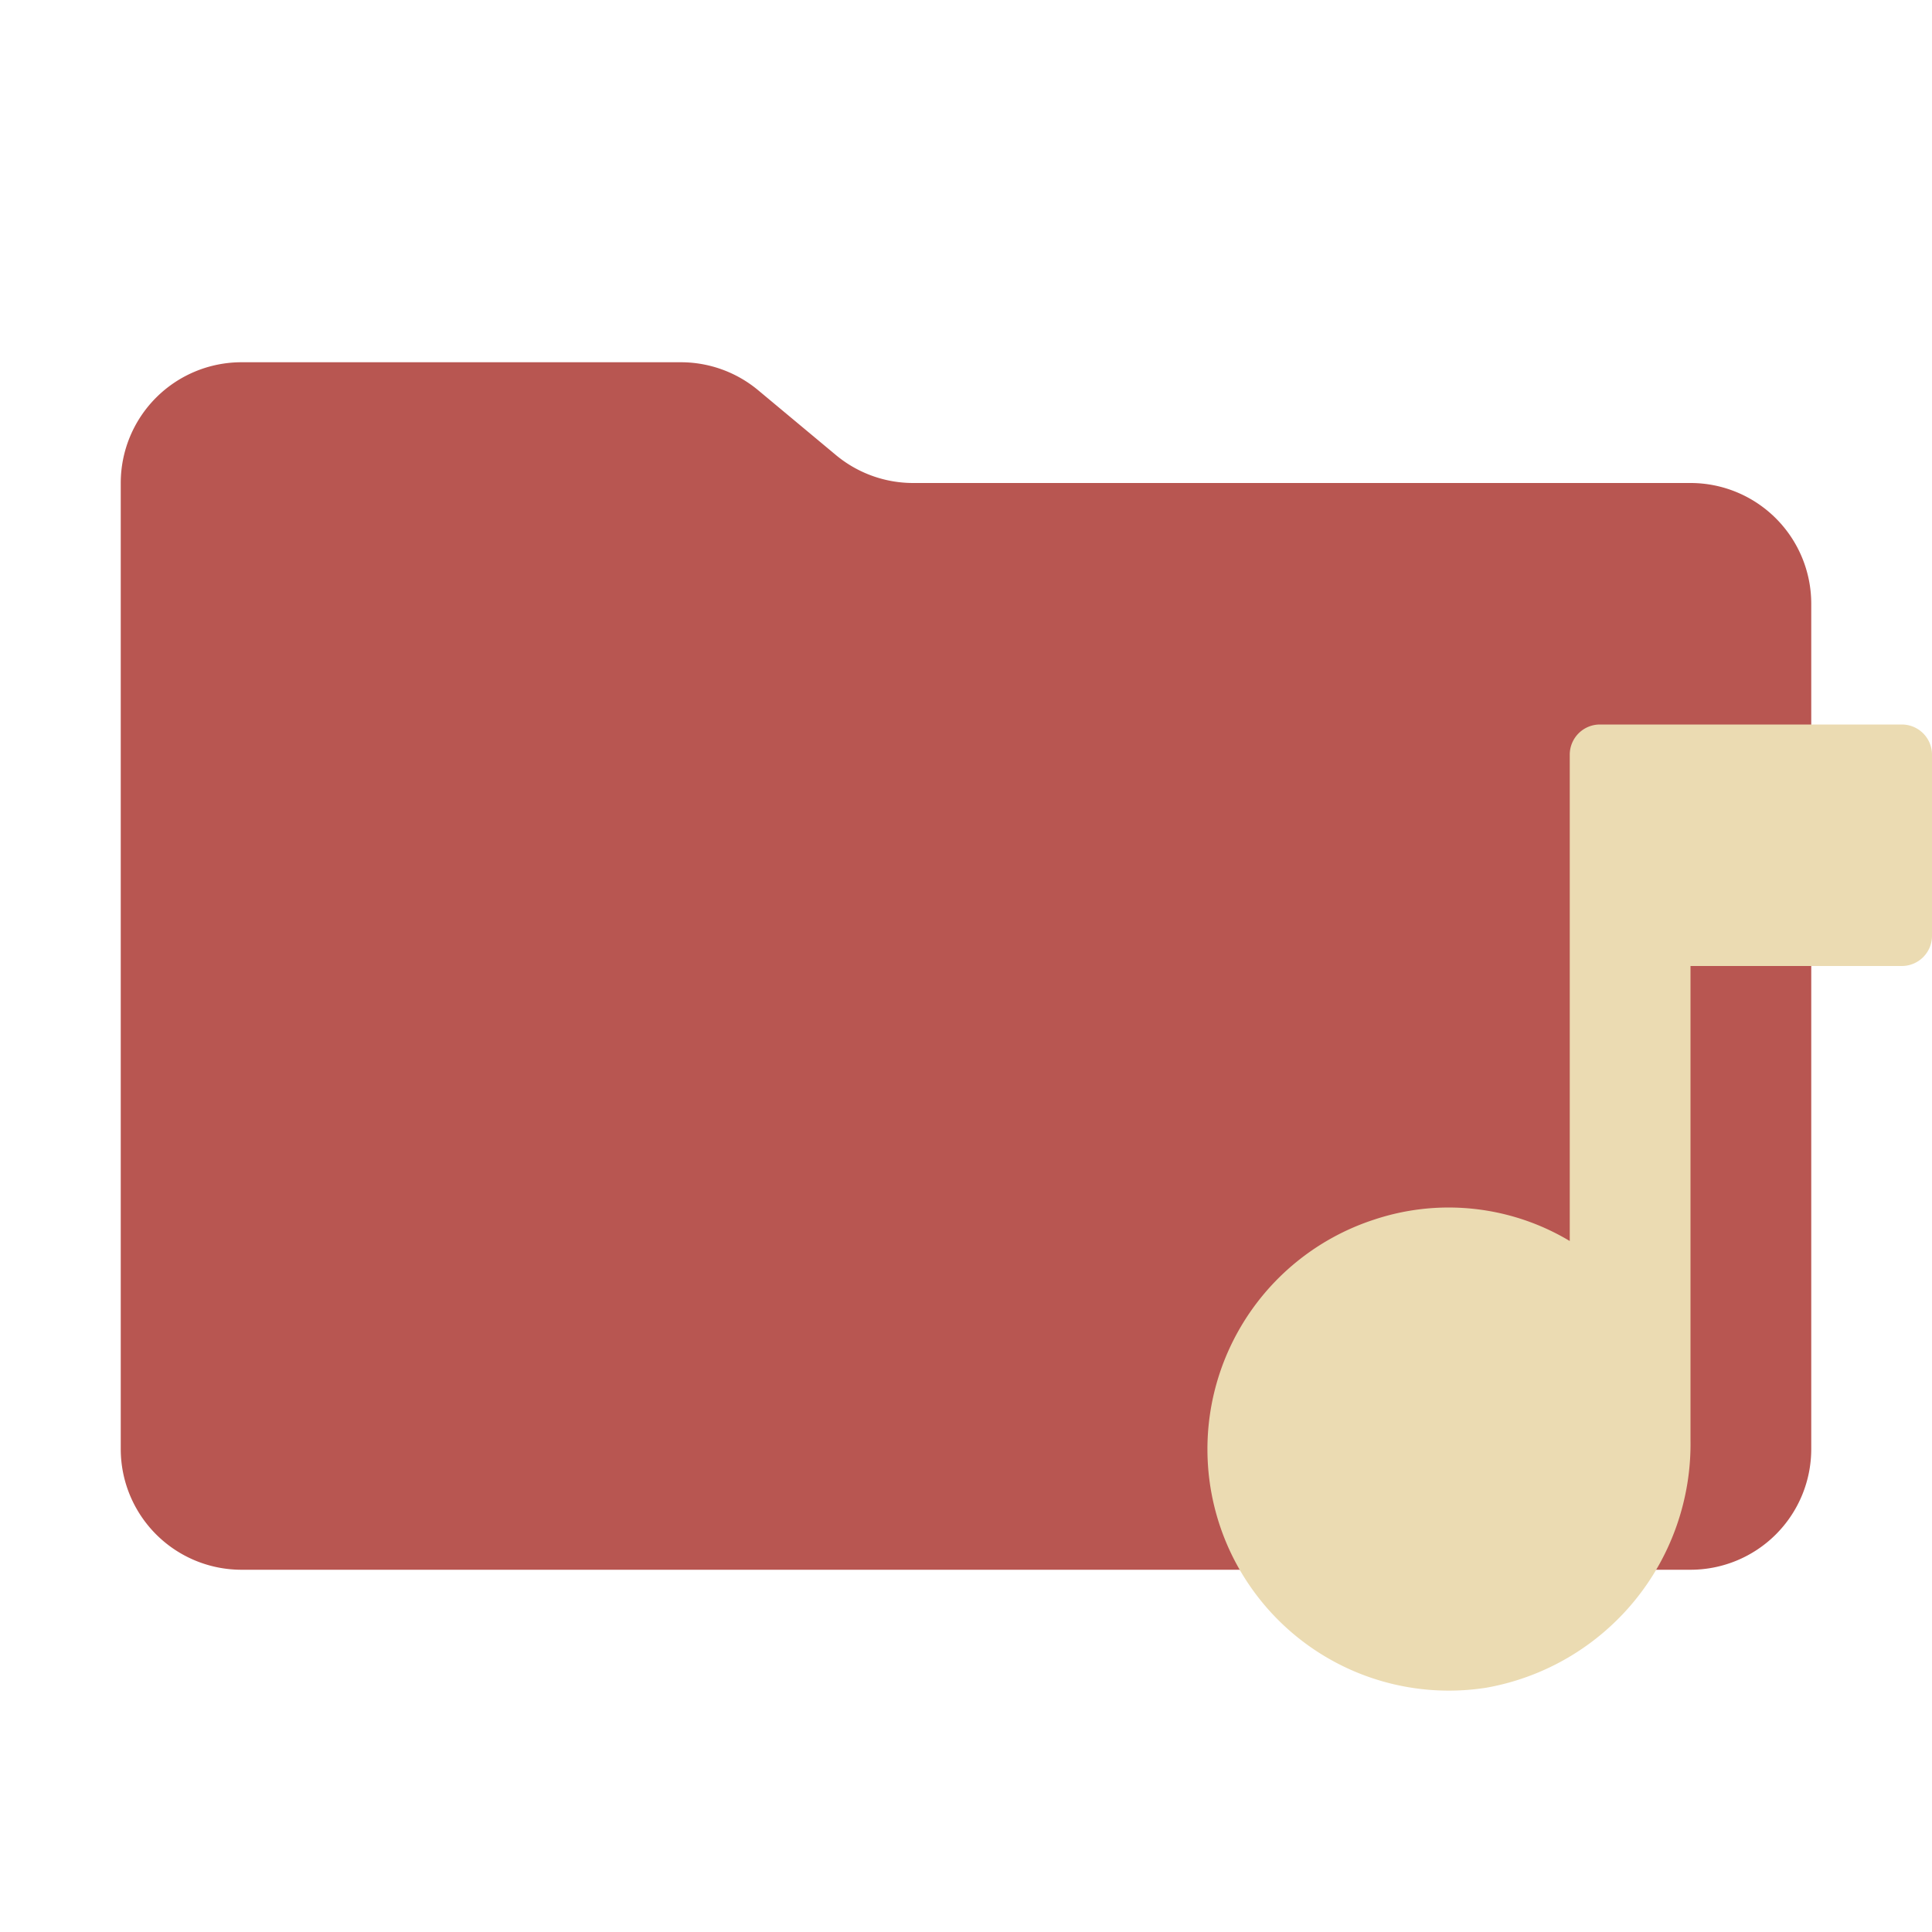 <svg xmlns="http://www.w3.org/2000/svg" viewBox="0 0 32 32">
  <path d="M13.844,7.536l-1.287-1.073A2,2,0,0,0,11.276,6H4A2,2,0,0,0,2,8V24a2,2,0,0,0,2,2H28a2,2,0,0,0,2-2V10a2,2,0,0,0-2-2H15.124A2,2,0,0,1,13.844,7.536Z" style="fill: #b85651"/>
  <path d="M31.5,12h-5a.5.5,0,0,0-.5.5v8.055a3.903,3.903,0,0,0-3.232-.357,3.999,3.999,0,0,0,1.855,7.755A4.101,4.101,0,0,0,28,23.847V16h3.5a.5.5,0,0,0,.5-.5v-3A.5.5,0,0,0,31.5,12Z" style="fill: #ebdbb2;fill-rule: evenodd"/>
</svg>
